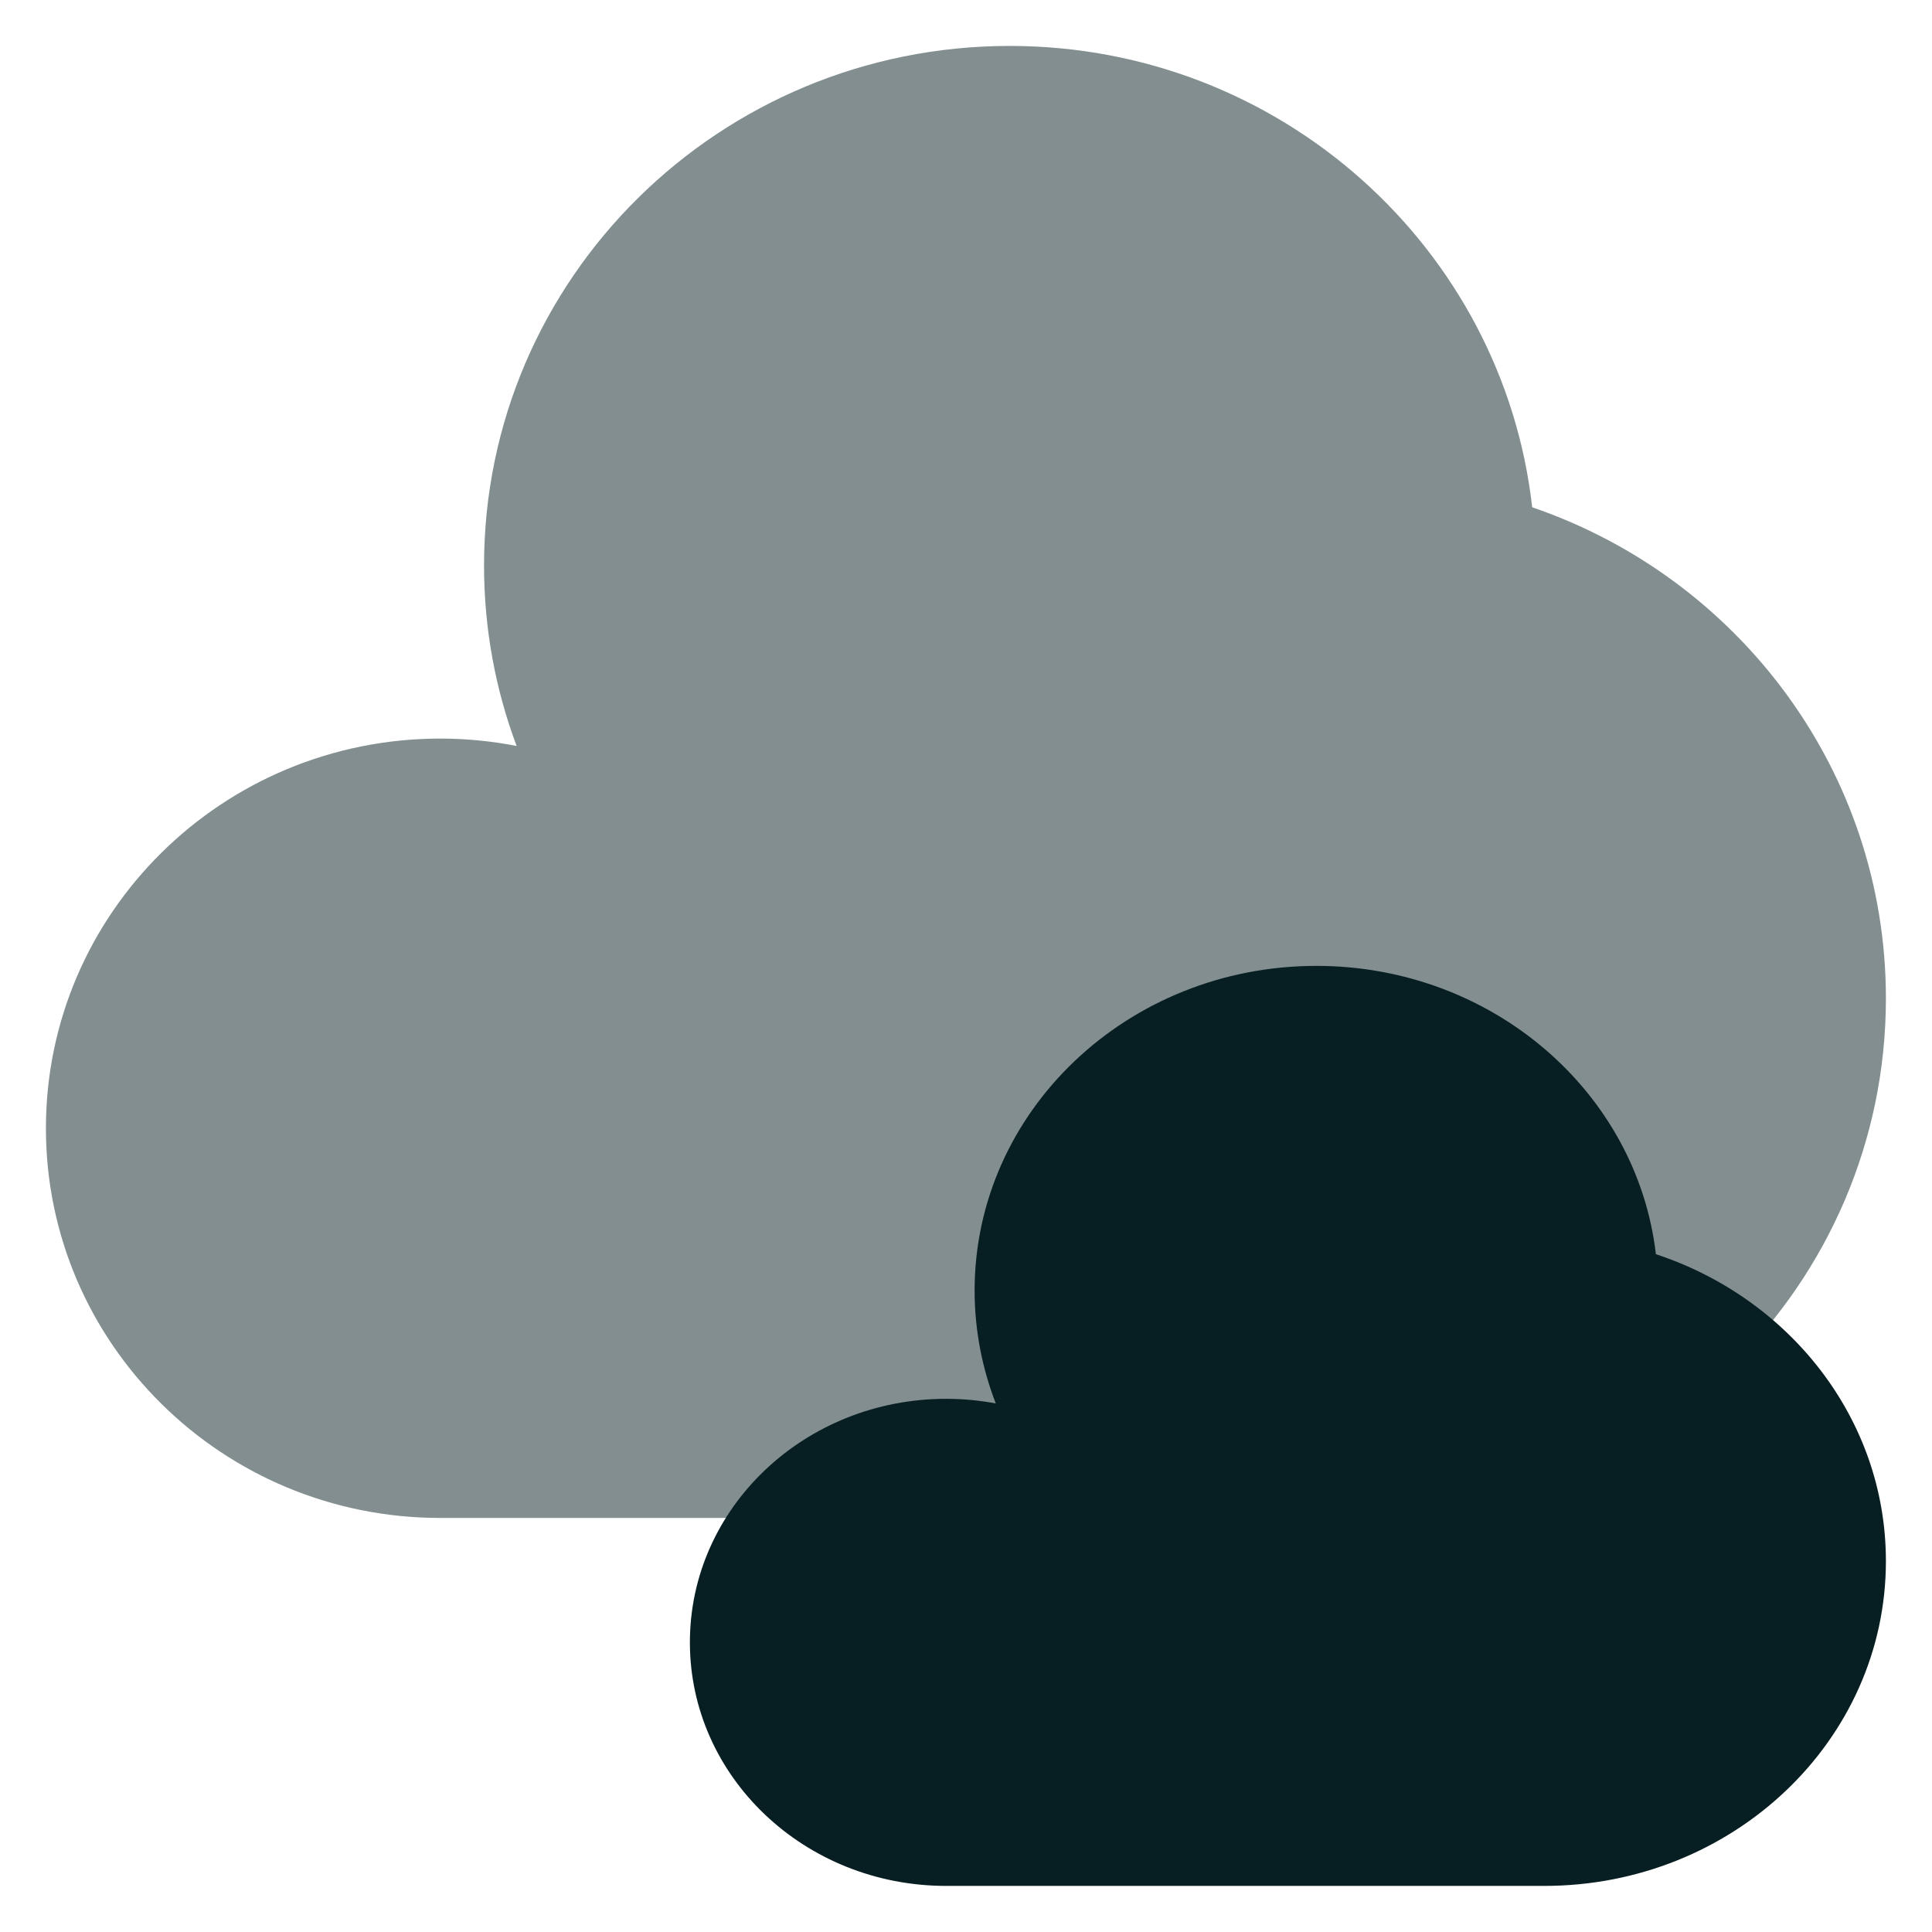 <svg width="35" height="35" viewBox="0 0 35 35" fill="none" xmlns="http://www.w3.org/2000/svg">
<path opacity="0.5" d="M24.642 27.499C29.902 27.499 34.165 23.285 34.165 18.087C34.165 13.967 31.487 10.465 27.757 9.19C27.227 4.489 23.19 0.832 18.292 0.832C13.032 0.832 8.769 5.045 8.769 10.244C8.769 11.394 8.977 12.494 9.359 13.514C8.903 13.425 8.44 13.38 7.975 13.38C4.03 13.382 0.832 16.542 0.832 20.44C0.832 24.339 4.03 27.499 7.975 27.499H24.642Z" fill="#071E22"/>
<path d="M27.975 34.165C31.393 34.165 34.165 31.531 34.165 28.281C34.165 25.708 32.423 23.52 29.998 22.721C29.656 19.783 27.031 17.498 23.848 17.498C20.428 17.498 17.656 20.131 17.656 23.381C17.656 24.098 17.793 24.788 18.04 25.425C17.743 25.369 17.442 25.341 17.14 25.341C14.578 25.341 12.498 27.315 12.498 29.753C12.498 32.19 14.576 34.165 17.141 34.165H27.975Z" fill="#071E22"/>
</svg>
